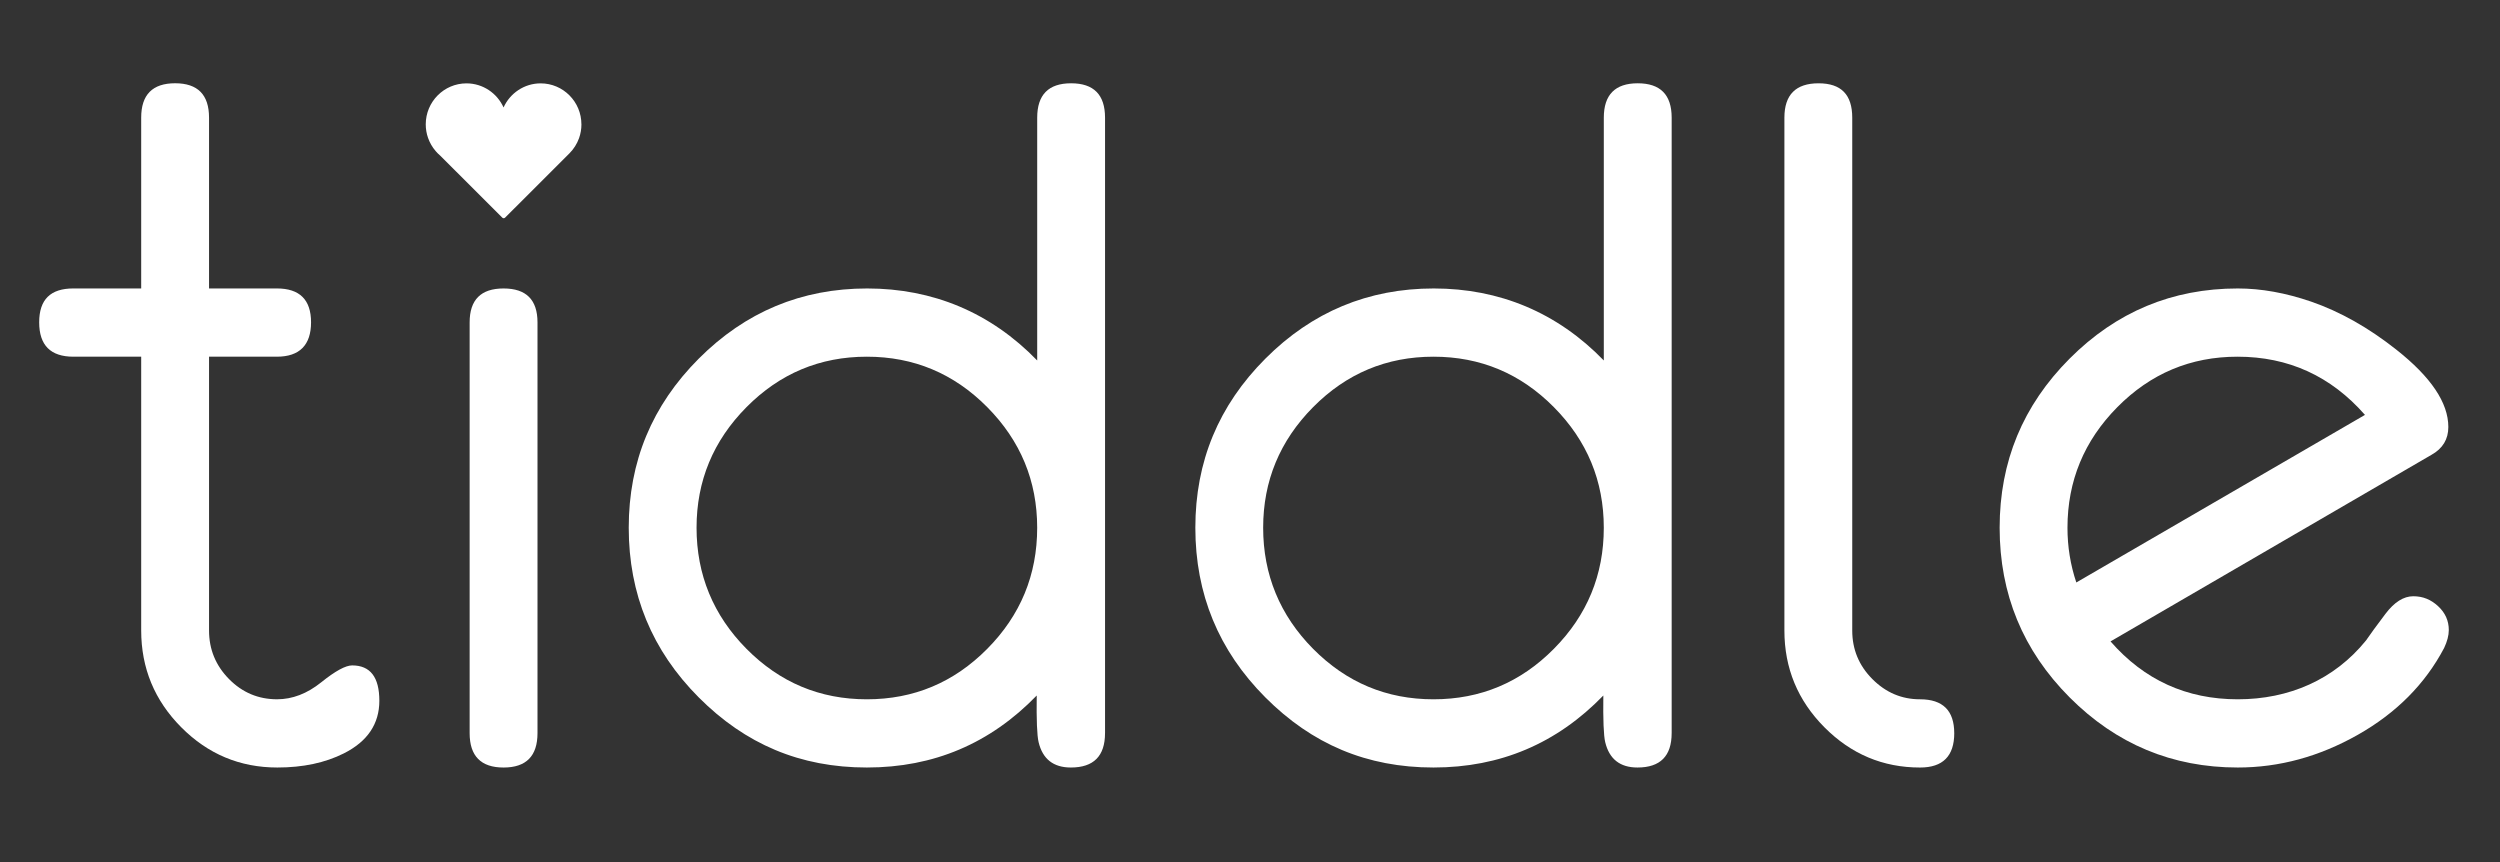 <svg width="174" height="60" viewBox="0 0 174 60" fill="none" xmlns="http://www.w3.org/2000/svg">
<rect x="0" y="0" width="174" height="60" fill="#333333" stroke="none"/>
<g id="logo_color 2">
<path id="Vector" d="M40.466 8.654C40.466 7.081 39.194 5.802 37.631 5.802C36.484 5.802 35.494 6.491 35.048 7.479C34.603 6.491 33.613 5.802 32.467 5.802C30.903 5.802 29.632 7.081 29.632 8.654C29.632 8.986 29.688 9.304 29.793 9.601C29.912 9.939 30.091 10.246 30.319 10.512C30.416 10.627 30.522 10.732 30.636 10.829L34.96 15.149C34.987 15.176 35.022 15.189 35.056 15.189C35.091 15.189 35.126 15.176 35.153 15.149L39.638 10.668C39.929 10.374 40.157 10.019 40.3 9.622C40.408 9.32 40.468 8.994 40.468 8.655L40.466 8.654Z" fill="white"/>
<path id="Vector_2" d="M26.403 48.769C26.403 50.385 25.578 51.608 23.928 52.437C22.626 53.092 21.084 53.419 19.303 53.419C16.698 53.419 14.468 52.485 12.612 50.616C10.755 48.747 9.827 46.5 9.827 43.877V24.826H5.105C3.52 24.826 2.727 24.029 2.727 22.434C2.727 20.84 3.52 20.076 5.105 20.076H9.827V8.187C9.827 6.593 10.614 5.795 12.188 5.795C13.762 5.795 14.549 6.593 14.549 8.187V20.076H19.271C20.856 20.076 21.649 20.862 21.649 22.434C21.649 24.006 20.856 24.826 19.271 24.826H14.549V43.881C14.549 45.193 15.012 46.319 15.937 47.259C16.862 48.199 17.978 48.67 19.285 48.67C20.351 48.67 21.374 48.277 22.354 47.491C23.333 46.704 24.052 46.312 24.509 46.312C25.771 46.312 26.402 47.13 26.402 48.768L26.403 48.769Z" fill="white"/>
<path id="Vector_3" d="M37.41 22.438V51.026C37.41 52.621 36.623 53.42 35.048 53.42C33.474 53.42 32.687 52.622 32.687 51.026V22.438C32.687 20.864 33.474 20.077 35.048 20.077C36.623 20.077 37.41 20.864 37.41 22.438Z" fill="white"/>
<path id="Vector_4" d="M76.91 51.027C76.91 52.622 76.117 53.419 74.533 53.419C73.316 53.419 72.567 52.83 72.286 51.651C72.177 51.192 72.133 50.111 72.156 48.408C68.92 51.748 64.98 53.419 60.335 53.419C55.69 53.419 51.873 51.792 48.628 48.535C45.382 45.278 43.76 41.344 43.76 36.731C43.76 32.119 45.384 28.218 48.633 24.962C51.883 21.705 55.789 20.077 60.354 20.077C64.918 20.077 68.95 21.747 72.189 25.089V8.192C72.189 6.595 72.975 5.797 74.55 5.797C76.125 5.797 76.911 6.595 76.911 8.189V51.027H76.91ZM72.188 36.731C72.188 33.474 71.029 30.675 68.71 28.335C66.391 25.995 63.599 24.826 60.334 24.826C57.069 24.826 54.277 25.995 51.958 28.335C49.639 30.675 48.48 33.473 48.48 36.731C48.48 39.99 49.639 42.821 51.958 45.161C54.277 47.501 57.068 48.671 60.334 48.671C63.6 48.671 66.391 47.501 68.71 45.161C71.029 42.821 72.188 40.012 72.188 36.731Z" fill="white"/>
<path id="Vector_5" d="M116.347 51.027C116.347 52.622 115.554 53.419 113.969 53.419C112.753 53.419 112.004 52.83 111.722 51.651C111.613 51.192 111.57 50.111 111.592 48.408C108.357 51.748 104.416 53.419 99.771 53.419C95.126 53.419 91.31 51.792 88.065 48.535C84.819 45.278 83.196 41.344 83.196 36.731C83.196 32.119 84.82 28.218 88.07 24.962C91.319 21.705 95.226 20.077 99.79 20.077C104.355 20.077 108.386 21.747 111.625 25.089V8.192C111.625 6.595 112.412 5.797 113.986 5.797C115.561 5.797 116.348 6.595 116.348 8.189V51.027H116.347ZM111.624 36.731C111.624 33.474 110.465 30.675 108.146 28.335C105.828 25.995 103.036 24.826 99.77 24.826C96.505 24.826 93.713 25.995 91.394 28.335C89.076 30.675 87.916 33.473 87.916 36.731C87.916 39.99 89.076 42.821 91.394 45.161C93.713 47.501 96.505 48.671 99.77 48.671C103.036 48.671 105.828 47.501 108.146 45.161C110.465 42.821 111.624 40.012 111.624 36.731Z" fill="white"/>
<path id="Vector_6" d="M136.016 51.029C136.016 52.623 135.222 53.42 133.638 53.42C131.054 53.42 128.834 52.486 126.978 50.618C125.122 48.75 124.194 46.505 124.194 43.883V8.19C124.194 6.596 124.986 5.798 126.571 5.798C128.156 5.798 128.916 6.596 128.916 8.191V43.886C128.916 45.198 129.382 46.323 130.316 47.262C131.249 48.202 132.357 48.671 133.637 48.671C135.222 48.671 136.015 49.458 136.015 51.03L136.016 51.029Z" fill="white"/>
<path id="Vector_7" d="M170.436 43.856C170.436 44.228 170.327 44.642 170.111 45.1C168.786 47.612 166.783 49.626 164.103 51.143C161.421 52.661 158.637 53.419 155.75 53.419C151.191 53.419 147.289 51.792 144.043 48.535C140.797 45.278 139.175 41.344 139.175 36.731C139.175 32.119 140.797 28.218 144.043 24.962C147.289 21.705 151.192 20.077 155.75 20.077C157.379 20.077 159.083 20.383 160.863 20.995C162.882 21.695 164.857 22.81 166.789 24.34C169.199 26.242 170.404 28.035 170.404 29.72C170.404 30.572 170.014 31.217 169.232 31.655L146.893 44.642C149.238 47.329 152.19 48.671 155.75 48.671C159.31 48.671 162.459 47.307 164.673 44.578C164.956 44.163 165.406 43.546 166.025 42.727C166.644 41.908 167.289 41.499 167.963 41.499C168.636 41.499 169.189 41.728 169.688 42.187C170.188 42.646 170.437 43.203 170.437 43.858L170.436 43.856ZM164.601 28.876C162.231 26.175 159.275 24.826 155.732 24.826C152.47 24.826 149.683 25.996 147.368 28.336C145.053 30.676 143.896 33.475 143.896 36.734C143.896 38.046 144.101 39.315 144.511 40.54L164.602 28.876H164.601Z" fill="white"/>
</g>
</svg>
